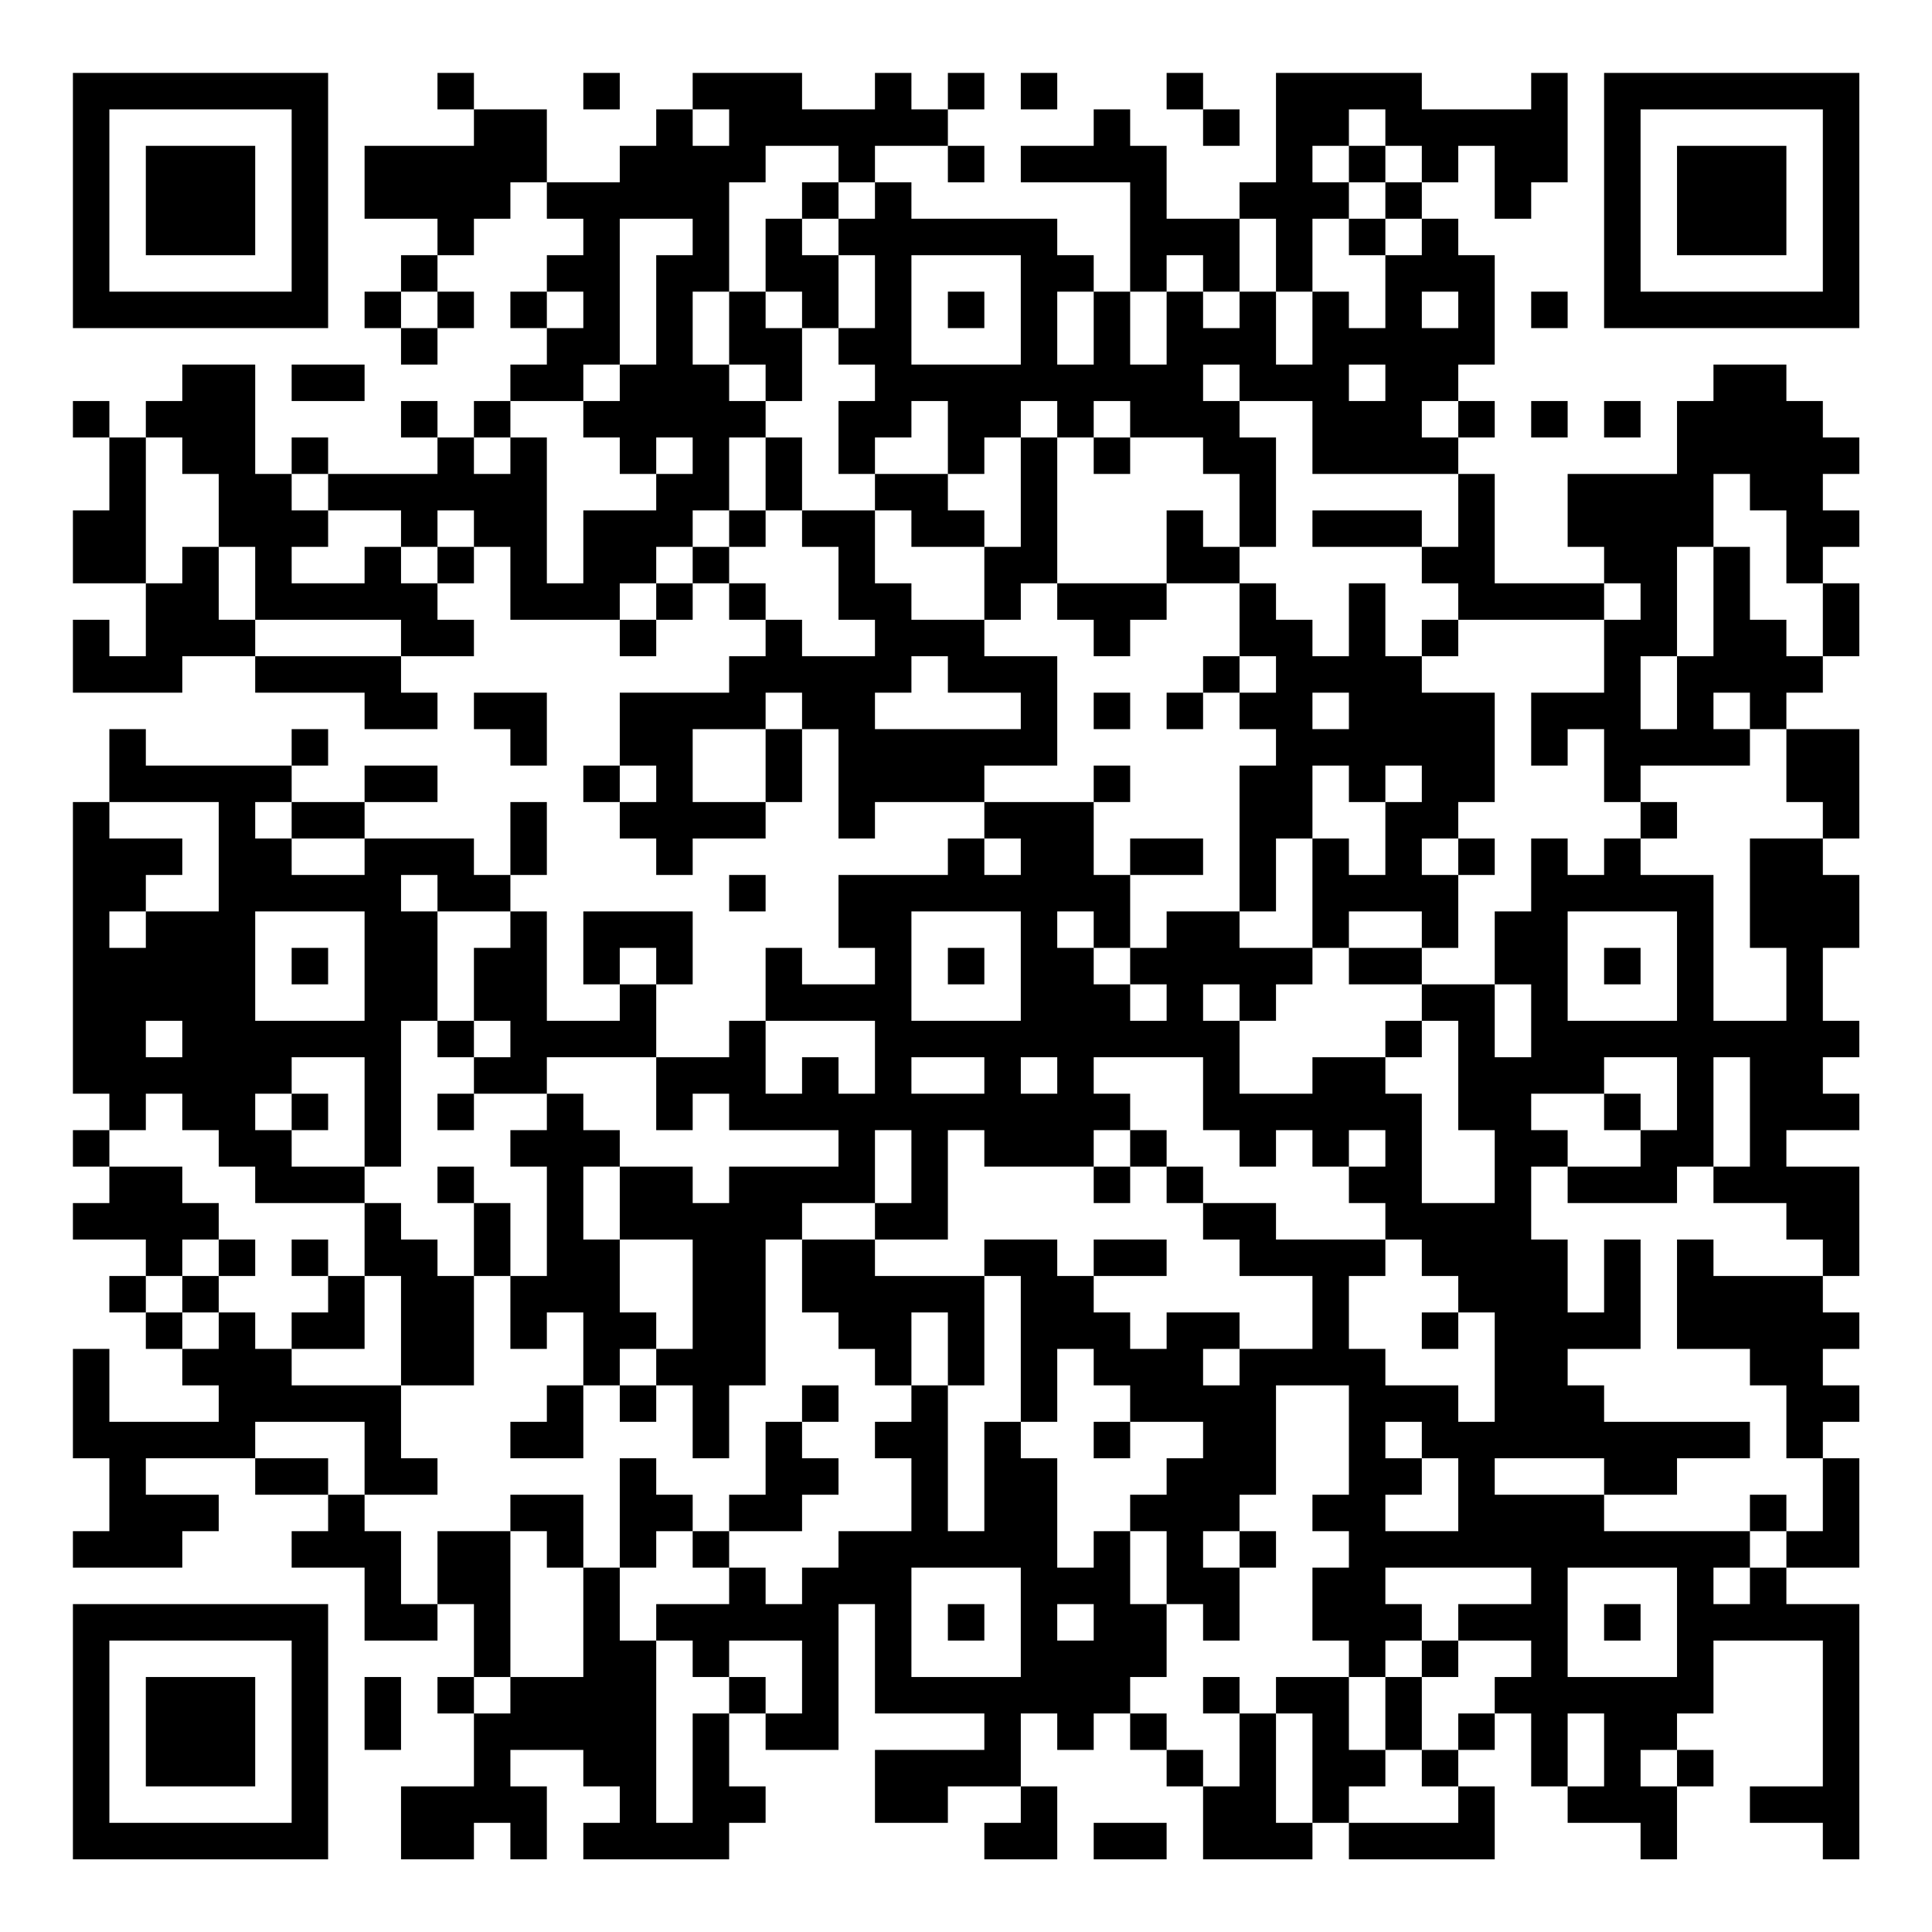<?xml version="1.0" encoding="UTF-8"?>
<svg xmlns="http://www.w3.org/2000/svg" version="1.1" width="200" height="200" viewBox="0 0 200 200"><rect x="0" y="0" width="200" height="200" fill="#ffffff"/><g transform="scale(3.774)"><g transform="translate(2,2)"><path fill-rule="evenodd" d="M10 0L10 1L11 1L11 2L8 2L8 4L10 4L10 5L9 5L9 6L8 6L8 7L9 7L9 8L10 8L10 7L11 7L11 6L10 6L10 5L11 5L11 4L12 4L12 3L13 3L13 4L14 4L14 5L13 5L13 6L12 6L12 7L13 7L13 8L12 8L12 9L11 9L11 10L10 10L10 9L9 9L9 10L10 10L10 11L7 11L7 10L6 10L6 11L5 11L5 8L3 8L3 9L2 9L2 10L1 10L1 9L0 9L0 10L1 10L1 12L0 12L0 14L2 14L2 16L1 16L1 15L0 15L0 17L3 17L3 16L5 16L5 17L8 17L8 18L10 18L10 17L9 17L9 16L11 16L11 15L10 15L10 14L11 14L11 13L12 13L12 15L15 15L15 16L16 16L16 15L17 15L17 14L18 14L18 15L19 15L19 16L18 16L18 17L15 17L15 19L14 19L14 20L15 20L15 21L16 21L16 22L17 22L17 21L19 21L19 20L20 20L20 18L21 18L21 21L22 21L22 20L25 20L25 21L24 21L24 22L21 22L21 24L22 24L22 25L20 25L20 24L19 24L19 26L18 26L18 27L16 27L16 25L17 25L17 23L14 23L14 25L15 25L15 26L13 26L13 23L12 23L12 22L13 22L13 20L12 20L12 22L11 22L11 21L8 21L8 20L10 20L10 19L8 19L8 20L6 20L6 19L7 19L7 18L6 18L6 19L2 19L2 18L1 18L1 20L0 20L0 28L1 28L1 29L0 29L0 30L1 30L1 31L0 31L0 32L2 32L2 33L1 33L1 34L2 34L2 35L3 35L3 36L4 36L4 37L1 37L1 35L0 35L0 38L1 38L1 40L0 40L0 41L3 41L3 40L4 40L4 39L2 39L2 38L5 38L5 39L7 39L7 40L6 40L6 41L8 41L8 43L10 43L10 42L11 42L11 44L10 44L10 45L11 45L11 47L9 47L9 49L11 49L11 48L12 48L12 49L13 49L13 47L12 47L12 46L14 46L14 47L15 47L15 48L14 48L14 49L18 49L18 48L19 48L19 47L18 47L18 45L19 45L19 46L21 46L21 42L22 42L22 45L25 45L25 46L22 46L22 48L24 48L24 47L26 47L26 48L25 48L25 49L27 49L27 47L26 47L26 45L27 45L27 46L28 46L28 45L29 45L29 46L30 46L30 47L31 47L31 49L34 49L34 48L35 48L35 49L39 49L39 47L38 47L38 46L39 46L39 45L40 45L40 47L41 47L41 48L43 48L43 49L44 49L44 47L45 47L45 46L44 46L44 45L45 45L45 43L48 43L48 47L46 47L46 48L48 48L48 49L49 49L49 42L47 42L47 41L49 41L49 38L48 38L48 37L49 37L49 36L48 36L48 35L49 35L49 34L48 34L48 33L49 33L49 30L47 30L47 29L49 29L49 28L48 28L48 27L49 27L49 26L48 26L48 24L49 24L49 22L48 22L48 21L49 21L49 18L47 18L47 17L48 17L48 16L49 16L49 14L48 14L48 13L49 13L49 12L48 12L48 11L49 11L49 10L48 10L48 9L47 9L47 8L45 8L45 9L44 9L44 11L41 11L41 13L42 13L42 14L39 14L39 11L38 11L38 10L39 10L39 9L38 9L38 8L39 8L39 5L38 5L38 4L37 4L37 3L38 3L38 2L39 2L39 4L40 4L40 3L41 3L41 0L40 0L40 1L37 1L37 0L33 0L33 3L32 3L32 4L30 4L30 2L29 2L29 1L28 1L28 2L26 2L26 3L29 3L29 6L28 6L28 5L27 5L27 4L23 4L23 3L22 3L22 2L24 2L24 3L25 3L25 2L24 2L24 1L25 1L25 0L24 0L24 1L23 1L23 0L22 0L22 1L20 1L20 0L17 0L17 1L16 1L16 2L15 2L15 3L13 3L13 1L11 1L11 0ZM14 0L14 1L15 1L15 0ZM26 0L26 1L27 1L27 0ZM30 0L30 1L31 1L31 2L32 2L32 1L31 1L31 0ZM17 1L17 2L18 2L18 1ZM35 1L35 2L34 2L34 3L35 3L35 4L34 4L34 6L33 6L33 4L32 4L32 6L31 6L31 5L30 5L30 6L29 6L29 8L30 8L30 6L31 6L31 7L32 7L32 6L33 6L33 8L34 8L34 6L35 6L35 7L36 7L36 5L37 5L37 4L36 4L36 3L37 3L37 2L36 2L36 1ZM19 2L19 3L18 3L18 6L17 6L17 8L18 8L18 9L19 9L19 10L18 10L18 12L17 12L17 13L16 13L16 14L15 14L15 15L16 15L16 14L17 14L17 13L18 13L18 14L19 14L19 15L20 15L20 16L22 16L22 15L21 15L21 13L20 13L20 12L22 12L22 14L23 14L23 15L25 15L25 16L27 16L27 19L25 19L25 20L28 20L28 22L29 22L29 24L28 24L28 23L27 23L27 24L28 24L28 25L29 25L29 26L30 26L30 25L29 25L29 24L30 24L30 23L32 23L32 24L34 24L34 25L33 25L33 26L32 26L32 25L31 25L31 26L32 26L32 28L34 28L34 27L36 27L36 28L37 28L37 31L39 31L39 29L38 29L38 26L37 26L37 25L39 25L39 27L40 27L40 25L39 25L39 23L40 23L40 21L41 21L41 22L42 22L42 21L43 21L43 22L45 22L45 26L47 26L47 24L46 24L46 21L48 21L48 20L47 20L47 18L46 18L46 17L45 17L45 18L46 18L46 19L43 19L43 20L42 20L42 18L41 18L41 19L40 19L40 17L42 17L42 15L43 15L43 14L42 14L42 15L38 15L38 14L37 14L37 13L38 13L38 11L34 11L34 9L32 9L32 8L31 8L31 9L32 9L32 10L33 10L33 13L32 13L32 11L31 11L31 10L29 10L29 9L28 9L28 10L27 10L27 9L26 9L26 10L25 10L25 11L24 11L24 9L23 9L23 10L22 10L22 11L21 11L21 9L22 9L22 8L21 8L21 7L22 7L22 5L21 5L21 4L22 4L22 3L21 3L21 2ZM35 2L35 3L36 3L36 2ZM20 3L20 4L19 4L19 6L18 6L18 8L19 8L19 9L20 9L20 7L21 7L21 5L20 5L20 4L21 4L21 3ZM15 4L15 8L14 8L14 9L12 9L12 10L11 10L11 11L12 11L12 10L13 10L13 14L14 14L14 12L16 12L16 11L17 11L17 10L16 10L16 11L15 11L15 10L14 10L14 9L15 9L15 8L16 8L16 5L17 5L17 4ZM35 4L35 5L36 5L36 4ZM23 5L23 8L26 8L26 5ZM9 6L9 7L10 7L10 6ZM13 6L13 7L14 7L14 6ZM19 6L19 7L20 7L20 6ZM24 6L24 7L25 7L25 6ZM27 6L27 8L28 8L28 6ZM37 6L37 7L38 7L38 6ZM40 6L40 7L41 7L41 6ZM6 8L6 9L8 9L8 8ZM35 8L35 9L36 9L36 8ZM37 9L37 10L38 10L38 9ZM40 9L40 10L41 10L41 9ZM42 9L42 10L43 10L43 9ZM2 10L2 14L3 14L3 13L4 13L4 15L5 15L5 16L9 16L9 15L5 15L5 13L4 13L4 11L3 11L3 10ZM19 10L19 12L18 12L18 13L19 13L19 12L20 12L20 10ZM26 10L26 13L25 13L25 12L24 12L24 11L22 11L22 12L23 12L23 13L25 13L25 15L26 15L26 14L27 14L27 15L28 15L28 16L29 16L29 15L30 15L30 14L32 14L32 16L31 16L31 17L30 17L30 18L31 18L31 17L32 17L32 18L33 18L33 19L32 19L32 23L33 23L33 21L34 21L34 24L35 24L35 25L37 25L37 24L38 24L38 22L39 22L39 21L38 21L38 20L39 20L39 17L37 17L37 16L38 16L38 15L37 15L37 16L36 16L36 14L35 14L35 16L34 16L34 15L33 15L33 14L32 14L32 13L31 13L31 12L30 12L30 14L27 14L27 10ZM28 10L28 11L29 11L29 10ZM6 11L6 12L7 12L7 13L6 13L6 14L8 14L8 13L9 13L9 14L10 14L10 13L11 13L11 12L10 12L10 13L9 13L9 12L7 12L7 11ZM45 11L45 13L44 13L44 16L43 16L43 18L44 18L44 16L45 16L45 13L46 13L46 15L47 15L47 16L48 16L48 14L47 14L47 12L46 12L46 11ZM34 12L34 13L37 13L37 12ZM23 16L23 17L22 17L22 18L26 18L26 17L24 17L24 16ZM32 16L32 17L33 17L33 16ZM11 17L11 18L12 18L12 19L13 19L13 17ZM19 17L19 18L17 18L17 20L19 20L19 18L20 18L20 17ZM28 17L28 18L29 18L29 17ZM34 17L34 18L35 18L35 17ZM15 19L15 20L16 20L16 19ZM28 19L28 20L29 20L29 19ZM34 19L34 21L35 21L35 22L36 22L36 20L37 20L37 19L36 19L36 20L35 20L35 19ZM1 20L1 21L3 21L3 22L2 22L2 23L1 23L1 24L2 24L2 23L4 23L4 20ZM5 20L5 21L6 21L6 22L8 22L8 21L6 21L6 20ZM43 20L43 21L44 21L44 20ZM25 21L25 22L26 22L26 21ZM29 21L29 22L31 22L31 21ZM37 21L37 22L38 22L38 21ZM9 22L9 23L10 23L10 26L9 26L9 30L8 30L8 27L6 27L6 28L5 28L5 29L6 29L6 30L8 30L8 31L5 31L5 30L4 30L4 29L3 29L3 28L2 28L2 29L1 29L1 30L3 30L3 31L4 31L4 32L3 32L3 33L2 33L2 34L3 34L3 35L4 35L4 34L5 34L5 35L6 35L6 36L9 36L9 38L10 38L10 39L8 39L8 37L5 37L5 38L7 38L7 39L8 39L8 40L9 40L9 42L10 42L10 40L12 40L12 44L11 44L11 45L12 45L12 44L14 44L14 41L15 41L15 43L16 43L16 48L17 48L17 45L18 45L18 44L19 44L19 45L20 45L20 43L18 43L18 44L17 44L17 43L16 43L16 42L18 42L18 41L19 41L19 42L20 42L20 41L21 41L21 40L23 40L23 38L22 38L22 37L23 37L23 36L24 36L24 40L25 40L25 37L26 37L26 38L27 38L27 41L28 41L28 40L29 40L29 42L30 42L30 44L29 44L29 45L30 45L30 46L31 46L31 47L32 47L32 45L33 45L33 48L34 48L34 45L33 45L33 44L35 44L35 46L36 46L36 47L35 47L35 48L38 48L38 47L37 47L37 46L38 46L38 45L39 45L39 44L40 44L40 43L38 43L38 42L40 42L40 41L36 41L36 42L37 42L37 43L36 43L36 44L35 44L35 43L34 43L34 41L35 41L35 40L34 40L34 39L35 39L35 36L33 36L33 39L32 39L32 40L31 40L31 41L32 41L32 43L31 43L31 42L30 42L30 40L29 40L29 39L30 39L30 38L31 38L31 37L29 37L29 36L28 36L28 35L27 35L27 37L26 37L26 33L25 33L25 32L27 32L27 33L28 33L28 34L29 34L29 35L30 35L30 34L32 34L32 35L31 35L31 36L32 36L32 35L34 35L34 33L32 33L32 32L31 32L31 31L33 31L33 32L36 32L36 33L35 33L35 35L36 35L36 36L38 36L38 37L39 37L39 34L38 34L38 33L37 33L37 32L36 32L36 31L35 31L35 30L36 30L36 29L35 29L35 30L34 30L34 29L33 29L33 30L32 30L32 29L31 29L31 27L28 27L28 28L29 28L29 29L28 29L28 30L25 30L25 29L24 29L24 32L22 32L22 31L23 31L23 29L22 29L22 31L20 31L20 32L19 32L19 36L18 36L18 38L17 38L17 36L16 36L16 35L17 35L17 32L15 32L15 30L17 30L17 31L18 31L18 30L21 30L21 29L18 29L18 28L17 28L17 29L16 29L16 27L13 27L13 28L11 28L11 27L12 27L12 26L11 26L11 24L12 24L12 23L10 23L10 22ZM18 22L18 23L19 23L19 22ZM5 23L5 26L8 26L8 23ZM23 23L23 26L26 26L26 23ZM35 23L35 24L37 24L37 23ZM41 23L41 26L44 26L44 23ZM6 24L6 25L7 25L7 24ZM15 24L15 25L16 25L16 24ZM24 24L24 25L25 25L25 24ZM42 24L42 25L43 25L43 24ZM2 26L2 27L3 27L3 26ZM10 26L10 27L11 27L11 26ZM19 26L19 28L20 28L20 27L21 27L21 28L22 28L22 26ZM36 26L36 27L37 27L37 26ZM23 27L23 28L25 28L25 27ZM26 27L26 28L27 28L27 27ZM42 27L42 28L40 28L40 29L41 29L41 30L40 30L40 32L41 32L41 34L42 34L42 32L43 32L43 35L41 35L41 36L42 36L42 37L46 37L46 38L44 38L44 39L42 39L42 38L39 38L39 39L42 39L42 40L46 40L46 41L45 41L45 42L46 42L46 41L47 41L47 40L48 40L48 38L47 38L47 36L46 36L46 35L44 35L44 32L45 32L45 33L48 33L48 32L47 32L47 31L45 31L45 30L46 30L46 27L45 27L45 30L44 30L44 31L41 31L41 30L43 30L43 29L44 29L44 27ZM6 28L6 29L7 29L7 28ZM10 28L10 29L11 29L11 28ZM13 28L13 29L12 29L12 30L13 30L13 33L12 33L12 31L11 31L11 30L10 30L10 31L11 31L11 33L10 33L10 32L9 32L9 31L8 31L8 33L7 33L7 32L6 32L6 33L7 33L7 34L6 34L6 35L8 35L8 33L9 33L9 36L11 36L11 33L12 33L12 35L13 35L13 34L14 34L14 36L13 36L13 37L12 37L12 38L14 38L14 36L15 36L15 37L16 37L16 36L15 36L15 35L16 35L16 34L15 34L15 32L14 32L14 30L15 30L15 29L14 29L14 28ZM42 28L42 29L43 29L43 28ZM29 29L29 30L28 30L28 31L29 31L29 30L30 30L30 31L31 31L31 30L30 30L30 29ZM4 32L4 33L3 33L3 34L4 34L4 33L5 33L5 32ZM20 32L20 34L21 34L21 35L22 35L22 36L23 36L23 34L24 34L24 36L25 36L25 33L22 33L22 32ZM28 32L28 33L30 33L30 32ZM37 34L37 35L38 35L38 34ZM20 36L20 37L19 37L19 39L18 39L18 40L17 40L17 39L16 39L16 38L15 38L15 41L16 41L16 40L17 40L17 41L18 41L18 40L20 40L20 39L21 39L21 38L20 38L20 37L21 37L21 36ZM28 37L28 38L29 38L29 37ZM36 37L36 38L37 38L37 39L36 39L36 40L38 40L38 38L37 38L37 37ZM12 39L12 40L13 40L13 41L14 41L14 39ZM46 39L46 40L47 40L47 39ZM32 40L32 41L33 41L33 40ZM23 41L23 44L26 44L26 41ZM41 41L41 44L44 44L44 41ZM24 42L24 43L25 43L25 42ZM27 42L27 43L28 43L28 42ZM42 42L42 43L43 43L43 42ZM37 43L37 44L36 44L36 46L37 46L37 44L38 44L38 43ZM8 44L8 46L9 46L9 44ZM31 44L31 45L32 45L32 44ZM41 45L41 47L42 47L42 45ZM43 46L43 47L44 47L44 46ZM28 48L28 49L30 49L30 48ZM0 0L0 7L7 7L7 0ZM1 1L1 6L6 6L6 1ZM2 2L2 5L5 5L5 2ZM42 0L42 7L49 7L49 0ZM43 1L43 6L48 6L48 1ZM44 2L44 5L47 5L47 2ZM0 42L0 49L7 49L7 42ZM1 43L1 48L6 48L6 43ZM2 44L2 47L5 47L5 44Z" fill="#000000"/></g></g></svg>
